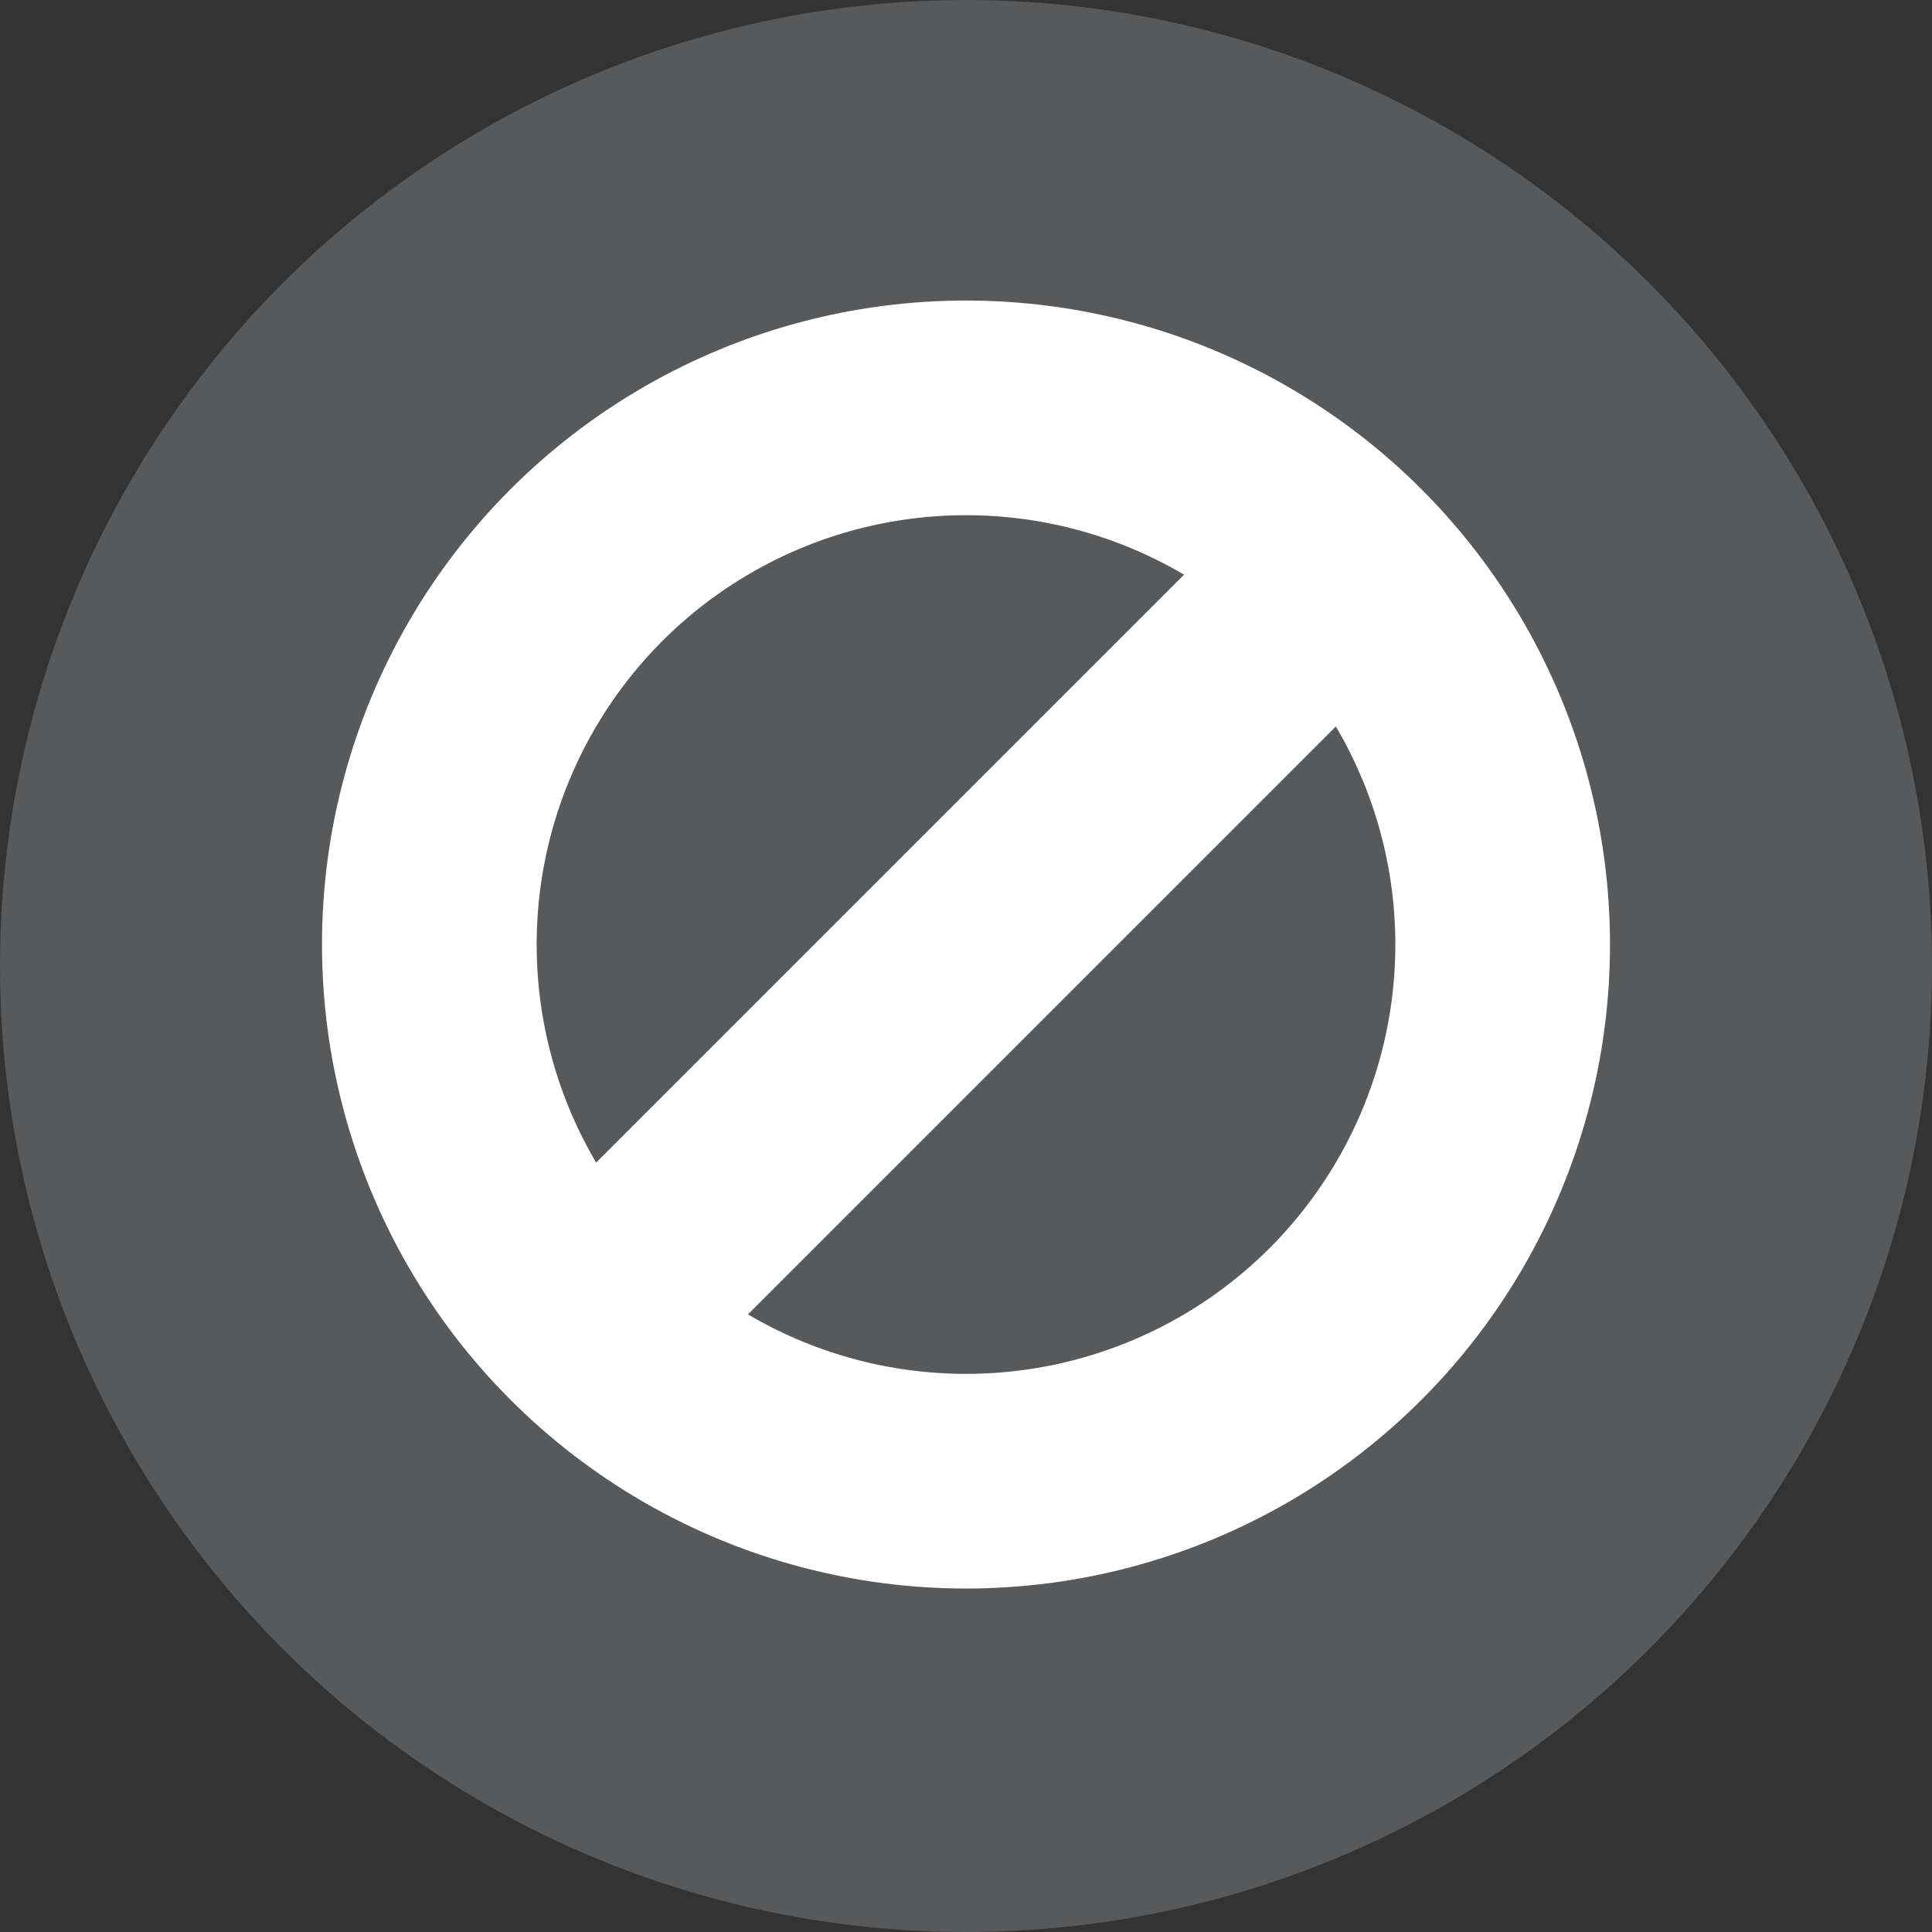 <svg xmlns="http://www.w3.org/2000/svg" viewBox="0 0 18 18">
  <rect x="0" y="0" width="18" height="18" fill="#333333" stroke="none"/>
  <defs>
    <style>
      .cls-1 {
        fill: #58595b;
      }

      .cls-2 {
        fill: none;
        stroke: #fff;
        stroke-miterlimit: 10;
        stroke-width: 2px;
      }
    </style>
  </defs>
  <title>results_excluded</title>
  <g id="Layer_2" data-name="Layer 2">
    <g id="AEM">
      <g id="results_excluded">
        <circle class="cls-1" cx="9" cy="9" r="9"/>
        <circle class="cls-2" cx="9" cy="8.8" r="5"/>
        <line class="cls-2" x1="12" y1="5.8" x2="5.5" y2="12.3"/>
      </g>
    </g>
  </g>
</svg>
